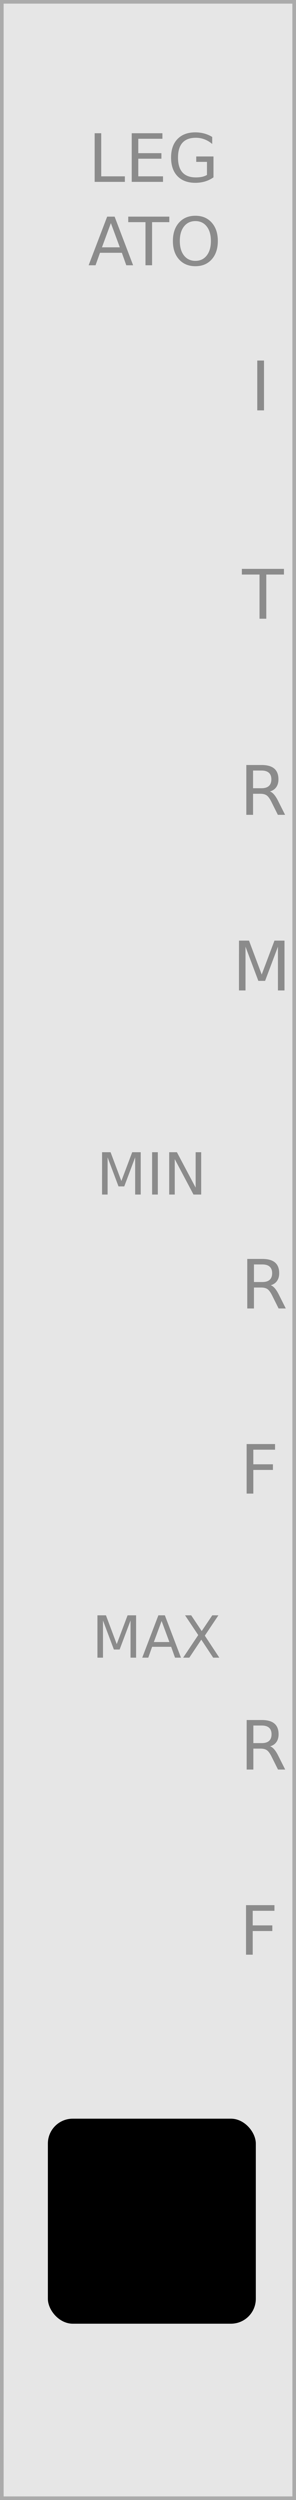 <?xml version="1.0" encoding="UTF-8" standalone="no"?>
<!-- Created with Inkscape (http://www.inkscape.org/) -->

<svg
   xmlns:dc="http://purl.org/dc/elements/1.1/"
   xmlns:cc="http://creativecommons.org/ns#"
   xmlns:rdf="http://www.w3.org/1999/02/22-rdf-syntax-ns#"
   xmlns:svg="http://www.w3.org/2000/svg"
   xmlns="http://www.w3.org/2000/svg"
   xmlns:sodipodi="http://sodipodi.sourceforge.net/DTD/sodipodi-0.dtd"
   xmlns:inkscape="http://www.inkscape.org/namespaces/inkscape"
   width="15.24mm"
   height="128.499mm"
   viewBox="0 0 15.24 128.499"
   version="1.1"
   id="svg261903"
   sodipodi:docname="Legato.svg"
   inkscape:version="0.92.3 (2405546, 2018-03-11)">
  <defs
     id="defs261897">
    <linearGradient
       id="linear20"
       gradientUnits="userSpaceOnUse"
       x1="-0.096"
       y1="0"
       x2="1.325"
       y2="0"
       gradientTransform="matrix(0,6.409,-6.409,0,64.256,118.952)">
      <stop
         offset="0"
         style="stop-color:rgb(25.49%,25.098%,25.882%);stop-opacity:1;"
         id="stop217759" />
      <stop
         offset="0.062"
         style="stop-color:rgb(25.49%,25.098%,25.882%);stop-opacity:1;"
         id="stop217761" />
      <stop
         offset="0.078"
         style="stop-color:rgb(25.398%,24.997%,25.778%);stop-opacity:1;"
         id="stop217763" />
      <stop
         offset="0.094"
         style="stop-color:rgb(25.177%,24.754%,25.528%);stop-opacity:1;"
         id="stop217765" />
      <stop
         offset="0.109"
         style="stop-color:rgb(24.916%,24.466%,25.232%);stop-opacity:1;"
         id="stop217767" />
      <stop
         offset="0.125"
         style="stop-color:rgb(24.654%,24.179%,24.936%);stop-opacity:1;"
         id="stop217769" />
      <stop
         offset="0.141"
         style="stop-color:rgb(24.393%,23.892%,24.64%);stop-opacity:1;"
         id="stop217771" />
      <stop
         offset="0.156"
         style="stop-color:rgb(24.132%,23.605%,24.344%);stop-opacity:1;"
         id="stop217773" />
      <stop
         offset="0.172"
         style="stop-color:rgb(23.871%,23.317%,24.048%);stop-opacity:1;"
         id="stop217775" />
      <stop
         offset="0.188"
         style="stop-color:rgb(23.61%,23.03%,23.752%);stop-opacity:1;"
         id="stop217777" />
      <stop
         offset="0.203"
         style="stop-color:rgb(23.349%,22.743%,23.456%);stop-opacity:1;"
         id="stop217779" />
      <stop
         offset="0.219"
         style="stop-color:rgb(23.088%,22.456%,23.16%);stop-opacity:1;"
         id="stop217781" />
      <stop
         offset="0.234"
         style="stop-color:rgb(22.826%,22.168%,22.864%);stop-opacity:1;"
         id="stop217783" />
      <stop
         offset="0.25"
         style="stop-color:rgb(22.565%,21.881%,22.568%);stop-opacity:1;"
         id="stop217785" />
      <stop
         offset="0.266"
         style="stop-color:rgb(22.304%,21.594%,22.272%);stop-opacity:1;"
         id="stop217787" />
      <stop
         offset="0.281"
         style="stop-color:rgb(22.043%,21.307%,21.976%);stop-opacity:1;"
         id="stop217789" />
      <stop
         offset="0.297"
         style="stop-color:rgb(21.782%,21.019%,21.68%);stop-opacity:1;"
         id="stop217791" />
      <stop
         offset="0.312"
         style="stop-color:rgb(21.521%,20.732%,21.384%);stop-opacity:1;"
         id="stop217793" />
      <stop
         offset="0.328"
         style="stop-color:rgb(21.26%,20.445%,21.088%);stop-opacity:1;"
         id="stop217795" />
      <stop
         offset="0.344"
         style="stop-color:rgb(20.998%,20.157%,20.793%);stop-opacity:1;"
         id="stop217797" />
      <stop
         offset="0.359"
         style="stop-color:rgb(20.737%,19.87%,20.497%);stop-opacity:1;"
         id="stop217799" />
      <stop
         offset="0.375"
         style="stop-color:rgb(20.476%,19.583%,20.201%);stop-opacity:1;"
         id="stop217801" />
      <stop
         offset="0.391"
         style="stop-color:rgb(20.215%,19.296%,19.905%);stop-opacity:1;"
         id="stop217803" />
      <stop
         offset="0.406"
         style="stop-color:rgb(19.954%,19.008%,19.609%);stop-opacity:1;"
         id="stop217805" />
      <stop
         offset="0.422"
         style="stop-color:rgb(19.693%,18.721%,19.313%);stop-opacity:1;"
         id="stop217807" />
      <stop
         offset="0.438"
         style="stop-color:rgb(19.432%,18.434%,19.017%);stop-opacity:1;"
         id="stop217809" />
      <stop
         offset="0.453"
         style="stop-color:rgb(19.17%,18.147%,18.721%);stop-opacity:1;"
         id="stop217811" />
      <stop
         offset="0.469"
         style="stop-color:rgb(18.909%,17.859%,18.425%);stop-opacity:1;"
         id="stop217813" />
      <stop
         offset="0.484"
         style="stop-color:rgb(18.648%,17.572%,18.129%);stop-opacity:1;"
         id="stop217815" />
      <stop
         offset="0.5"
         style="stop-color:rgb(18.387%,17.285%,17.833%);stop-opacity:1;"
         id="stop217817" />
      <stop
         offset="0.516"
         style="stop-color:rgb(18.126%,16.998%,17.537%);stop-opacity:1;"
         id="stop217819" />
      <stop
         offset="0.531"
         style="stop-color:rgb(17.865%,16.71%,17.241%);stop-opacity:1;"
         id="stop217821" />
      <stop
         offset="0.547"
         style="stop-color:rgb(17.604%,16.423%,16.945%);stop-opacity:1;"
         id="stop217823" />
      <stop
         offset="0.562"
         style="stop-color:rgb(17.342%,16.136%,16.649%);stop-opacity:1;"
         id="stop217825" />
      <stop
         offset="0.578"
         style="stop-color:rgb(17.081%,15.849%,16.353%);stop-opacity:1;"
         id="stop217827" />
      <stop
         offset="0.594"
         style="stop-color:rgb(16.82%,15.561%,16.057%);stop-opacity:1;"
         id="stop217829" />
      <stop
         offset="0.609"
         style="stop-color:rgb(16.559%,15.274%,15.761%);stop-opacity:1;"
         id="stop217831" />
      <stop
         offset="0.625"
         style="stop-color:rgb(16.298%,14.987%,15.465%);stop-opacity:1;"
         id="stop217833" />
      <stop
         offset="0.641"
         style="stop-color:rgb(16.037%,14.7%,15.169%);stop-opacity:1;"
         id="stop217835" />
      <stop
         offset="0.656"
         style="stop-color:rgb(15.776%,14.412%,14.873%);stop-opacity:1;"
         id="stop217837" />
      <stop
         offset="0.672"
         style="stop-color:rgb(15.514%,14.125%,14.577%);stop-opacity:1;"
         id="stop217839" />
      <stop
         offset="0.688"
         style="stop-color:rgb(15.253%,13.838%,14.281%);stop-opacity:1;"
         id="stop217841" />
      <stop
         offset="0.703"
         style="stop-color:rgb(14.992%,13.551%,13.985%);stop-opacity:1;"
         id="stop217843" />
      <stop
         offset="0.719"
         style="stop-color:rgb(14.731%,13.263%,13.689%);stop-opacity:1;"
         id="stop217845" />
      <stop
         offset="0.734"
         style="stop-color:rgb(14.47%,12.976%,13.393%);stop-opacity:1;"
         id="stop217847" />
      <stop
         offset="0.75"
         style="stop-color:rgb(14.209%,12.689%,13.097%);stop-opacity:1;"
         id="stop217849" />
      <stop
         offset="0.766"
         style="stop-color:rgb(13.948%,12.402%,12.802%);stop-opacity:1;"
         id="stop217851" />
      <stop
         offset="0.781"
         style="stop-color:rgb(13.771%,12.207%,12.601%);stop-opacity:1;"
         id="stop217853" />
      <stop
         offset="0.812"
         style="stop-color:rgb(13.725%,12.157%,12.549%);stop-opacity:1;"
         id="stop217855" />
      <stop
         offset="0.875"
         style="stop-color:rgb(13.725%,12.157%,12.549%);stop-opacity:1;"
         id="stop217857" />
      <stop
         offset="1"
         style="stop-color:rgb(13.725%,12.157%,12.549%);stop-opacity:1;"
         id="stop217859" />
    </linearGradient>
  </defs>
  <sodipodi:namedview
     id="base"
     pagecolor="#ffffff"
     bordercolor="#666666"
     borderopacity="1.0"
     inkscape:pageopacity="0.0"
     inkscape:pageshadow="2"
     inkscape:zoom="2.8"
     inkscape:cx="84.442981"
     inkscape:cy="427.99593"
     inkscape:document-units="mm"
     inkscape:current-layer="layer1"
     showgrid="false"
     fit-margin-top="0"
     fit-margin-left="0"
     fit-margin-right="0"
     fit-margin-bottom="0"
     inkscape:snap-bbox="true"
     inkscape:bbox-nodes="true"
     inkscape:snap-nodes="false"
     inkscape:snap-others="false"
     inkscape:window-width="1600"
     inkscape:window-height="882"
     inkscape:window-x="299"
     inkscape:window-y="76"
     inkscape:window-maximized="0"
     inkscape:snap-global="false" />
  <g
     inkscape:label="Layer 1"
     inkscape:groupmode="layer"
     id="layer1"
     transform="translate(-56.636,-70.977)">
    <path
       inkscape:connector-curvature="0"
       id="path227414"
       d="M 56.636,70.977 H 71.69 V 199.29 H 56.636 Z m 0,0"
       style="fill:#e6e6e6;fill-opacity:1;fill-rule:nonzero;stroke:none;stroke-width:0.353" />
    <path
       inkscape:connector-curvature="0"
       id="path227416"
       d="M 71.876,70.977 H 56.636 v 128.499 H 71.876 Z M 71.69,199.29 H 56.823 V 71.164 h 14.866 z m 0,0"
       style="fill:#ababab;fill-opacity:1;fill-rule:nonzero;stroke:none;stroke-width:0.353" />
    <rect
       style="display:inline;fill:#000000;fill-opacity:1;fill-rule:evenodd;stroke:none;stroke-width:0.2;stroke-linecap:butt;stroke-linejoin:round;stroke-miterlimit:4;stroke-dasharray:none;stroke-opacity:1;paint-order:normal"
       id="rect866-0-0"
       width="10.706"
       height="10.538"
       x="59.101"
       y="179.875"
       ry="1.28" />
    <g
       aria-label="I"
       style="font-style:normal;font-weight:normal;font-size:10.583px;line-height:1.25;font-family:sans-serif;letter-spacing:0px;word-spacing:0px;fill:#8b8b8b;fill-opacity:1;stroke:none;stroke-width:0.265"
       id="text915"
       transform="matrix(0.332,0,0,0.332,70.344,61.16)">
      <path
         d="m -1.392,85.387 h 1.044 v 7.715 H -1.392 Z"
         style="fill:#8b8b8b;fill-opacity:1;stroke-width:0.265"
         id="path937"
         inkscape:connector-curvature="0" />
    </g>
    <g
       aria-label="T"
       style="font-style:normal;font-weight:normal;font-size:10.583px;line-height:1.25;font-family:sans-serif;letter-spacing:0px;word-spacing:0px;fill:#8b8b8b;fill-opacity:1;stroke:none;stroke-width:0.265"
       id="text919"
       transform="matrix(0.332,0,0,0.332,70.438,67.964)">
      <path
         d="m -4.065,97.147 h 6.527 v 0.878 h -2.739 v 6.837 H -1.326 v -6.837 h -2.739 z"
         style="fill:#8b8b8b;fill-opacity:1;stroke-width:0.265"
         id="path940"
         inkscape:connector-curvature="0" />
    </g>
    <g
       aria-label="R"
       style="font-style:normal;font-weight:normal;font-size:10.583px;line-height:1.25;font-family:sans-serif;letter-spacing:0px;word-spacing:0px;fill:#8b8b8b;fill-opacity:1;stroke:none;stroke-width:0.265"
       id="text923"
       transform="matrix(0.332,0,0,0.332,70.047,73.785)">
      <path
         d="m 1.465,114.074 q 0.336,0.114 0.651,0.486 0.32,0.372 0.641,1.023 l 1.059,2.108 H 2.695 L 1.708,115.712 Q 1.326,114.937 0.964,114.684 0.607,114.431 -0.013,114.431 H -1.15 v 3.261 H -2.194 v -7.715 h 2.356 q 1.323,0 1.974,0.553 0.651,0.553 0.651,1.669 0,0.729 -0.341,1.209 -0.336,0.481 -0.982,0.667 z m -2.615,-3.24 v 2.739 h 1.313 q 0.754,0 1.137,-0.346 0.388,-0.351 0.388,-1.028 0,-0.677 -0.388,-1.018 -0.382,-0.346 -1.137,-0.346 z"
         style="fill:#8b8b8b;fill-opacity:1;stroke-width:0.265"
         id="path943"
         inkscape:connector-curvature="0" />
    </g>
    <g
       aria-label="M"
       style="font-style:normal;font-weight:normal;font-size:10.583px;line-height:1.25;font-family:sans-serif;letter-spacing:0px;word-spacing:0px;fill:#8b8b8b;fill-opacity:1;stroke:none;stroke-width:0.265"
       id="text927"
       transform="matrix(0.332,0,0,0.332,69.846,78.464)">
      <path
         d="m -2.728,123.072 h 1.555 l 1.969,5.25 1.979,-5.25 h 1.555 v 7.715 H 3.313 v -6.775 L 1.323,129.304 H 0.274 l -1.99,-5.292 v 6.775 h -1.013 z"
         style="fill:#8b8b8b;fill-opacity:1;stroke-width:0.265"
         id="path946"
         inkscape:connector-curvature="0" />
    </g>
    <g
       aria-label="MIN"
       style="font-style:normal;font-weight:normal;font-size:10.583px;line-height:1.25;font-family:sans-serif;letter-spacing:0px;word-spacing:0px;fill:#8b8b8b;fill-opacity:1;stroke:none;stroke-width:0.265"
       id="text931"
       transform="matrix(0.282,0,0,0.282,62.811,89.916)">
      <path
         d="m -3.263,142.85 h 1.555 l 1.969,5.25 1.979,-5.25 h 1.555 v 7.715 H 2.778 v -6.775 l -1.99,5.292 h -1.049 l -1.99,-5.292 v 6.775 h -1.013 z"
         style="fill:#8b8b8b;fill-opacity:1;stroke-width:0.265"
         id="path949"
         inkscape:connector-curvature="0" />
      <path
         d="m 5.874,142.85 h 1.044 v 7.715 H 5.874 Z"
         style="fill:#8b8b8b;fill-opacity:1;stroke-width:0.265"
         id="path951"
         inkscape:connector-curvature="0" />
      <path
         d="m 8.995,142.85 h 1.406 l 3.421,6.454 v -6.454 h 1.013 v 7.715 h -1.406 l -3.421,-6.454 v 6.454 H 8.995 Z"
         style="fill:#8b8b8b;fill-opacity:1;stroke-width:0.265"
         id="path953"
         inkscape:connector-curvature="0" />
    </g>
    <g
       aria-label="MAX"
       style="font-style:normal;font-weight:normal;font-size:10.583px;line-height:1.25;font-family:sans-serif;letter-spacing:0px;word-spacing:0px;fill:#8b8b8b;fill-opacity:1;stroke:none;stroke-width:0.265"
       id="text935"
       transform="matrix(0.282,0,0,0.282,62.422,108.67)">
      <path
         d="m -2.728,160.757 h 1.555 l 1.969,5.25 1.979,-5.25 h 1.555 v 7.715 H 3.313 V 161.698 L 1.323,166.989 H 0.274 L -1.715,161.698 v 6.775 h -1.013 z"
         style="fill:#8b8b8b;fill-opacity:1;stroke-width:0.265"
         id="path956"
         inkscape:connector-curvature="0" />
      <path
         d="m 8.987,161.786 -1.416,3.84 H 10.408 Z M 8.398,160.757 h 1.183 l 2.94,7.715 H 11.436 l -0.703,-1.979 H 7.256 l -0.703,1.979 H 5.452 Z"
         style="fill:#8b8b8b;fill-opacity:1;stroke-width:0.265"
         id="path958"
         inkscape:connector-curvature="0" />
      <path
         d="m 13.271,160.757 h 1.121 l 1.917,2.868 1.928,-2.868 h 1.121 l -2.48,3.705 2.646,4.01 h -1.121 l -2.17,-3.281 -2.186,3.281 h -1.127 l 2.754,-4.119 z"
         style="fill:#8b8b8b;fill-opacity:1;stroke-width:0.265"
         id="path960"
         inkscape:connector-curvature="0" />
    </g>
    <g
       aria-label="R"
       style="font-style:normal;font-weight:normal;font-size:10.583px;line-height:1.25;font-family:sans-serif;letter-spacing:0px;word-spacing:0px;fill:#8b8b8b;fill-opacity:1;stroke:none;stroke-width:0.265"
       id="text965"
       transform="matrix(0.33,0,0,0.33,41.603,91.831)">
      <path
         d="m 87.792,136.989 q 0.336,0.114 0.651,0.486 0.32,0.372 0.641,1.023 l 1.059,2.108 h -1.121 l -0.987,-1.979 q -0.382,-0.775 -0.744,-1.028 -0.357,-0.253 -0.977,-0.253 h -1.137 v 3.261 h -1.044 v -7.715 h 2.356 q 1.323,0 1.974,0.553 0.651,0.553 0.651,1.669 0,0.729 -0.341,1.209 -0.336,0.481 -0.982,0.667 z m -2.615,-3.24 v 2.739 h 1.313 q 0.754,0 1.137,-0.346 0.388,-0.351 0.388,-1.028 0,-0.677 -0.388,-1.018 -0.382,-0.346 -1.137,-0.346 z"
         style="fill:#8b8b8b;fill-opacity:1;stroke-width:0.265"
         id="path974"
         inkscape:connector-curvature="0" />
    </g>
    <g
       aria-label="F"
       style="font-style:normal;font-weight:normal;font-size:10.583px;line-height:1.25;font-family:sans-serif;letter-spacing:0px;word-spacing:0px;fill:#8b8b8b;fill-opacity:1;stroke:none;stroke-width:0.265"
       id="text969"
       transform="matrix(0.33,0,0,0.33,41.414,98.54)">
      <path
         d="m 84.606,141.395 h 4.434 v 0.878 h -3.39 v 2.274 h 3.059 v 0.878 h -3.059 v 3.685 h -1.044 z"
         style="fill:#8b8b8b;fill-opacity:1;stroke-width:0.265"
         id="path971"
         inkscape:connector-curvature="0" />
    </g>
    <g
       aria-label="R"
       style="font-style:normal;font-weight:normal;font-size:10.583px;line-height:1.25;font-family:sans-serif;letter-spacing:0px;word-spacing:0px;fill:#8b8b8b;fill-opacity:1;stroke:none;stroke-width:0.265"
       id="text965-9"
       transform="matrix(0.33,0,0,0.33,41.572,115.53)">
      <path
         d="m 87.792,136.989 q 0.336,0.114 0.651,0.486 0.32,0.372 0.641,1.023 l 1.059,2.108 h -1.121 l -0.987,-1.979 q -0.382,-0.775 -0.744,-1.028 -0.357,-0.253 -0.977,-0.253 h -1.137 v 3.261 h -1.044 v -7.715 h 2.356 q 1.323,0 1.974,0.553 0.651,0.553 0.651,1.669 0,0.729 -0.341,1.209 -0.336,0.481 -0.982,0.667 z m -2.615,-3.24 v 2.739 h 1.313 q 0.754,0 1.137,-0.346 0.388,-0.351 0.388,-1.028 0,-0.677 -0.388,-1.018 -0.382,-0.346 -1.137,-0.346 z"
         style="fill:#8b8b8b;fill-opacity:1;stroke-width:0.265"
         id="path974-5"
         inkscape:connector-curvature="0" />
    </g>
    <g
       aria-label="F"
       style="font-style:normal;font-weight:normal;font-size:10.583px;line-height:1.25;font-family:sans-serif;letter-spacing:0px;word-spacing:0px;fill:#8b8b8b;fill-opacity:1;stroke:none;stroke-width:0.265"
       id="text969-2"
       transform="matrix(0.33,0,0,0.33,41.383,122.24)">
      <path
         d="m 84.606,141.395 h 4.434 v 0.878 h -3.39 v 2.274 h 3.059 v 0.878 h -3.059 v 3.685 h -1.044 z"
         style="fill:#8b8b8b;fill-opacity:1;stroke-width:0.265"
         id="path971-6"
         inkscape:connector-curvature="0" />
    </g>
    <g
       aria-label="LEG
ATO"
       style="font-style:normal;font-weight:normal;font-size:10.583px;line-height:1.25;font-family:sans-serif;letter-spacing:0px;word-spacing:0px;fill:#8b8b8b;fill-opacity:1;stroke:none;stroke-width:0.265"
       id="text1039"
       transform="matrix(0.324,0,0,0.324,31.372,59.231)">
      <path
         d="m 93.016,57.39 h 1.044 v 6.837 h 3.757 v 0.878 h -4.801 z"
         style="fill:#8b8b8b;fill-opacity:1;stroke-width:0.265"
         id="path1043"
         inkscape:connector-curvature="0" />
      <path
         d="m 98.907,57.39 h 4.878 v 0.878 h -3.834 v 2.284 h 3.674 v 0.878 h -3.674 v 2.796 h 3.927 v 0.878 h -4.971 z"
         style="fill:#8b8b8b;fill-opacity:1;stroke-width:0.265"
         id="path1045"
         inkscape:connector-curvature="0" />
      <path
         d="m 110.865,64.005 v -2.072 h -1.705 v -0.858 h 2.739 v 3.312 q -0.605,0.429 -1.333,0.651 -0.729,0.217 -1.555,0.217 -1.809,0 -2.832,-1.054 -1.018,-1.059 -1.018,-2.946 0,-1.891 1.018,-2.946 1.023,-1.059 2.832,-1.059 0.754,0 1.431,0.186 0.682,0.186 1.256,0.548 v 1.111 q -0.579,-0.491 -1.23,-0.739 -0.651,-0.248 -1.369,-0.248 -1.416,0 -2.129,0.791 -0.708,0.791 -0.708,2.356 0,1.561 0.708,2.351 0.713,0.791 2.129,0.791 0.553,0 0.987,-0.093 0.434,-0.098 0.78,-0.3 z"
         style="fill:#8b8b8b;fill-opacity:1;stroke-width:0.265"
         id="path1047"
         inkscape:connector-curvature="0" />
      <path
         d="m 95.594,71.648 -1.416,3.84 h 2.837 z m -0.589,-1.028 h 1.183 l 2.94,7.715 h -1.085 l -0.703,-1.979 h -3.478 l -0.703,1.979 H 92.06 Z"
         style="fill:#8b8b8b;fill-opacity:1;stroke-width:0.265"
         id="path1049"
         inkscape:connector-curvature="0" />
      <path
         d="m 98.354,70.619 h 6.527 v 0.878 h -2.739 v 6.837 h -1.049 v -6.837 h -2.739 z"
         style="fill:#8b8b8b;fill-opacity:1;stroke-width:0.265"
         id="path1051"
         inkscape:connector-curvature="0" />
      <path
         d="m 109.025,71.327 q -1.137,0 -1.809,0.847 -0.667,0.847 -0.667,2.31 0,1.457 0.667,2.305 0.672,0.847 1.809,0.847 1.137,0 1.798,-0.847 0.667,-0.847 0.667,-2.305 0,-1.462 -0.667,-2.31 -0.661,-0.847 -1.798,-0.847 z m 0,-0.847 q 1.623,0 2.594,1.09 0.972,1.085 0.972,2.915 0,1.824 -0.972,2.915 -0.972,1.085 -2.594,1.085 -1.628,0 -2.604,-1.085 -0.972,-1.085 -0.972,-2.915 0,-1.829 0.972,-2.915 0.977,-1.09 2.604,-1.09 z"
         style="fill:#8b8b8b;fill-opacity:1;stroke-width:0.265"
         id="path1053"
         inkscape:connector-curvature="0" />
    </g>
  </g>
  <g
     inkscape:groupmode="layer"
     id="layer2"
     inkscape:label="widgets"
     style="display:none">
    <rect
       style="opacity:1;vector-effect:none;fill:#ff0000;fill-opacity:0.502;fill-rule:evenodd;stroke:none;stroke-width:0.199;stroke-linecap:round;stroke-linejoin:miter;stroke-miterlimit:10;stroke-dasharray:none;stroke-dashoffset:0;stroke-opacity:1;paint-order:normal"
       id="rect262182"
       width="4.747"
       height="10"
       x="5.246"
       y="46.915" />
    <rect
       y="17.694"
       x="3.514"
       height="8.21"
       width="8.212"
       id="rect262989"
       style="opacity:1;vector-effect:none;fill:#00ff00;fill-opacity:0.502;fill-rule:evenodd;stroke:none;stroke-width:0.237;stroke-linecap:round;stroke-linejoin:miter;stroke-miterlimit:10;stroke-dasharray:none;stroke-dashoffset:0;stroke-opacity:1;paint-order:normal" />
    <rect
       style="opacity:1;vector-effect:none;fill:#00ff00;fill-opacity:0.502;fill-rule:evenodd;stroke:none;stroke-width:0.237;stroke-linecap:round;stroke-linejoin:miter;stroke-miterlimit:10;stroke-dasharray:none;stroke-dashoffset:0;stroke-opacity:1;paint-order:normal"
       id="rect262991"
       width="8.212"
       height="8.21"
       x="3.514"
       y="32.19" />
    <rect
       y="62.81"
       x="3.515"
       height="8.21"
       width="8.212"
       id="rect262993"
       style="opacity:1;vector-effect:none;fill:#00ff00;fill-opacity:0.502;fill-rule:evenodd;stroke:none;stroke-width:0.237;stroke-linecap:round;stroke-linejoin:miter;stroke-miterlimit:10;stroke-dasharray:none;stroke-dashoffset:0;stroke-opacity:1;paint-order:normal" />
    <rect
       style="opacity:1;vector-effect:none;fill:#0000ff;fill-opacity:0.502;fill-rule:evenodd;stroke:none;stroke-width:0.237;stroke-linecap:round;stroke-linejoin:miter;stroke-miterlimit:10;stroke-dasharray:none;stroke-dashoffset:0;stroke-opacity:1;paint-order:normal"
       id="rect262995"
       width="8.212"
       height="8.21"
       x="3.515"
       y="77.81" />
    <rect
       y="87.811"
       x="3.514"
       height="8.21"
       width="8.212"
       id="rect262997"
       style="opacity:1;vector-effect:none;fill:#0000ff;fill-opacity:0.502;fill-rule:evenodd;stroke:none;stroke-width:0.237;stroke-linecap:round;stroke-linejoin:miter;stroke-miterlimit:10;stroke-dasharray:none;stroke-dashoffset:0;stroke-opacity:1;paint-order:normal" />
    <rect
       style="opacity:1;vector-effect:none;fill:#0000ff;fill-opacity:0.502;fill-rule:evenodd;stroke:none;stroke-width:0.237;stroke-linecap:round;stroke-linejoin:miter;stroke-miterlimit:10;stroke-dasharray:none;stroke-dashoffset:0;stroke-opacity:1;paint-order:normal"
       id="rect262999"
       width="8.212"
       height="8.21"
       x="3.514"
       y="97.809" />
    <rect
       y="107.809"
       x="3.514"
       height="8.21"
       width="8.212"
       id="rect263001"
       style="opacity:1;vector-effect:none;fill:#0000ff;fill-opacity:0.502;fill-rule:evenodd;stroke:none;stroke-width:0.237;stroke-linecap:round;stroke-linejoin:miter;stroke-miterlimit:10;stroke-dasharray:none;stroke-dashoffset:0;stroke-opacity:1;paint-order:normal" />
    <rect
       y="77.716"
       x="10.82"
       height="0.999"
       width="0.999"
       id="rect263003"
       style="opacity:1;vector-effect:none;fill:#ff00ff;fill-opacity:0.502;fill-rule:evenodd;stroke:none;stroke-width:0.029;stroke-linecap:round;stroke-linejoin:miter;stroke-miterlimit:10;stroke-dasharray:none;stroke-dashoffset:0;stroke-opacity:1;paint-order:normal" />
    <rect
       style="opacity:1;vector-effect:none;fill:#ff00ff;fill-opacity:0.502;fill-rule:evenodd;stroke:none;stroke-width:0.029;stroke-linecap:round;stroke-linejoin:miter;stroke-miterlimit:10;stroke-dasharray:none;stroke-dashoffset:0;stroke-opacity:1;paint-order:normal"
       id="rect263005"
       width="0.999"
       height="0.999"
       x="10.82"
       y="87.716" />
    <rect
       y="97.717"
       x="10.82"
       height="0.999"
       width="0.999"
       id="rect263007"
       style="opacity:1;vector-effect:none;fill:#ff00ff;fill-opacity:0.502;fill-rule:evenodd;stroke:none;stroke-width:0.029;stroke-linecap:round;stroke-linejoin:miter;stroke-miterlimit:10;stroke-dasharray:none;stroke-dashoffset:0;stroke-opacity:1;paint-order:normal" />
    <rect
       style="opacity:1;vector-effect:none;fill:#ff00ff;fill-opacity:0.502;fill-rule:evenodd;stroke:none;stroke-width:0.029;stroke-linecap:round;stroke-linejoin:miter;stroke-miterlimit:10;stroke-dasharray:none;stroke-dashoffset:0;stroke-opacity:1;paint-order:normal"
       id="rect263009"
       width="0.999"
       height="0.999"
       x="10.82"
       y="107.716" />
  </g>
</svg>
